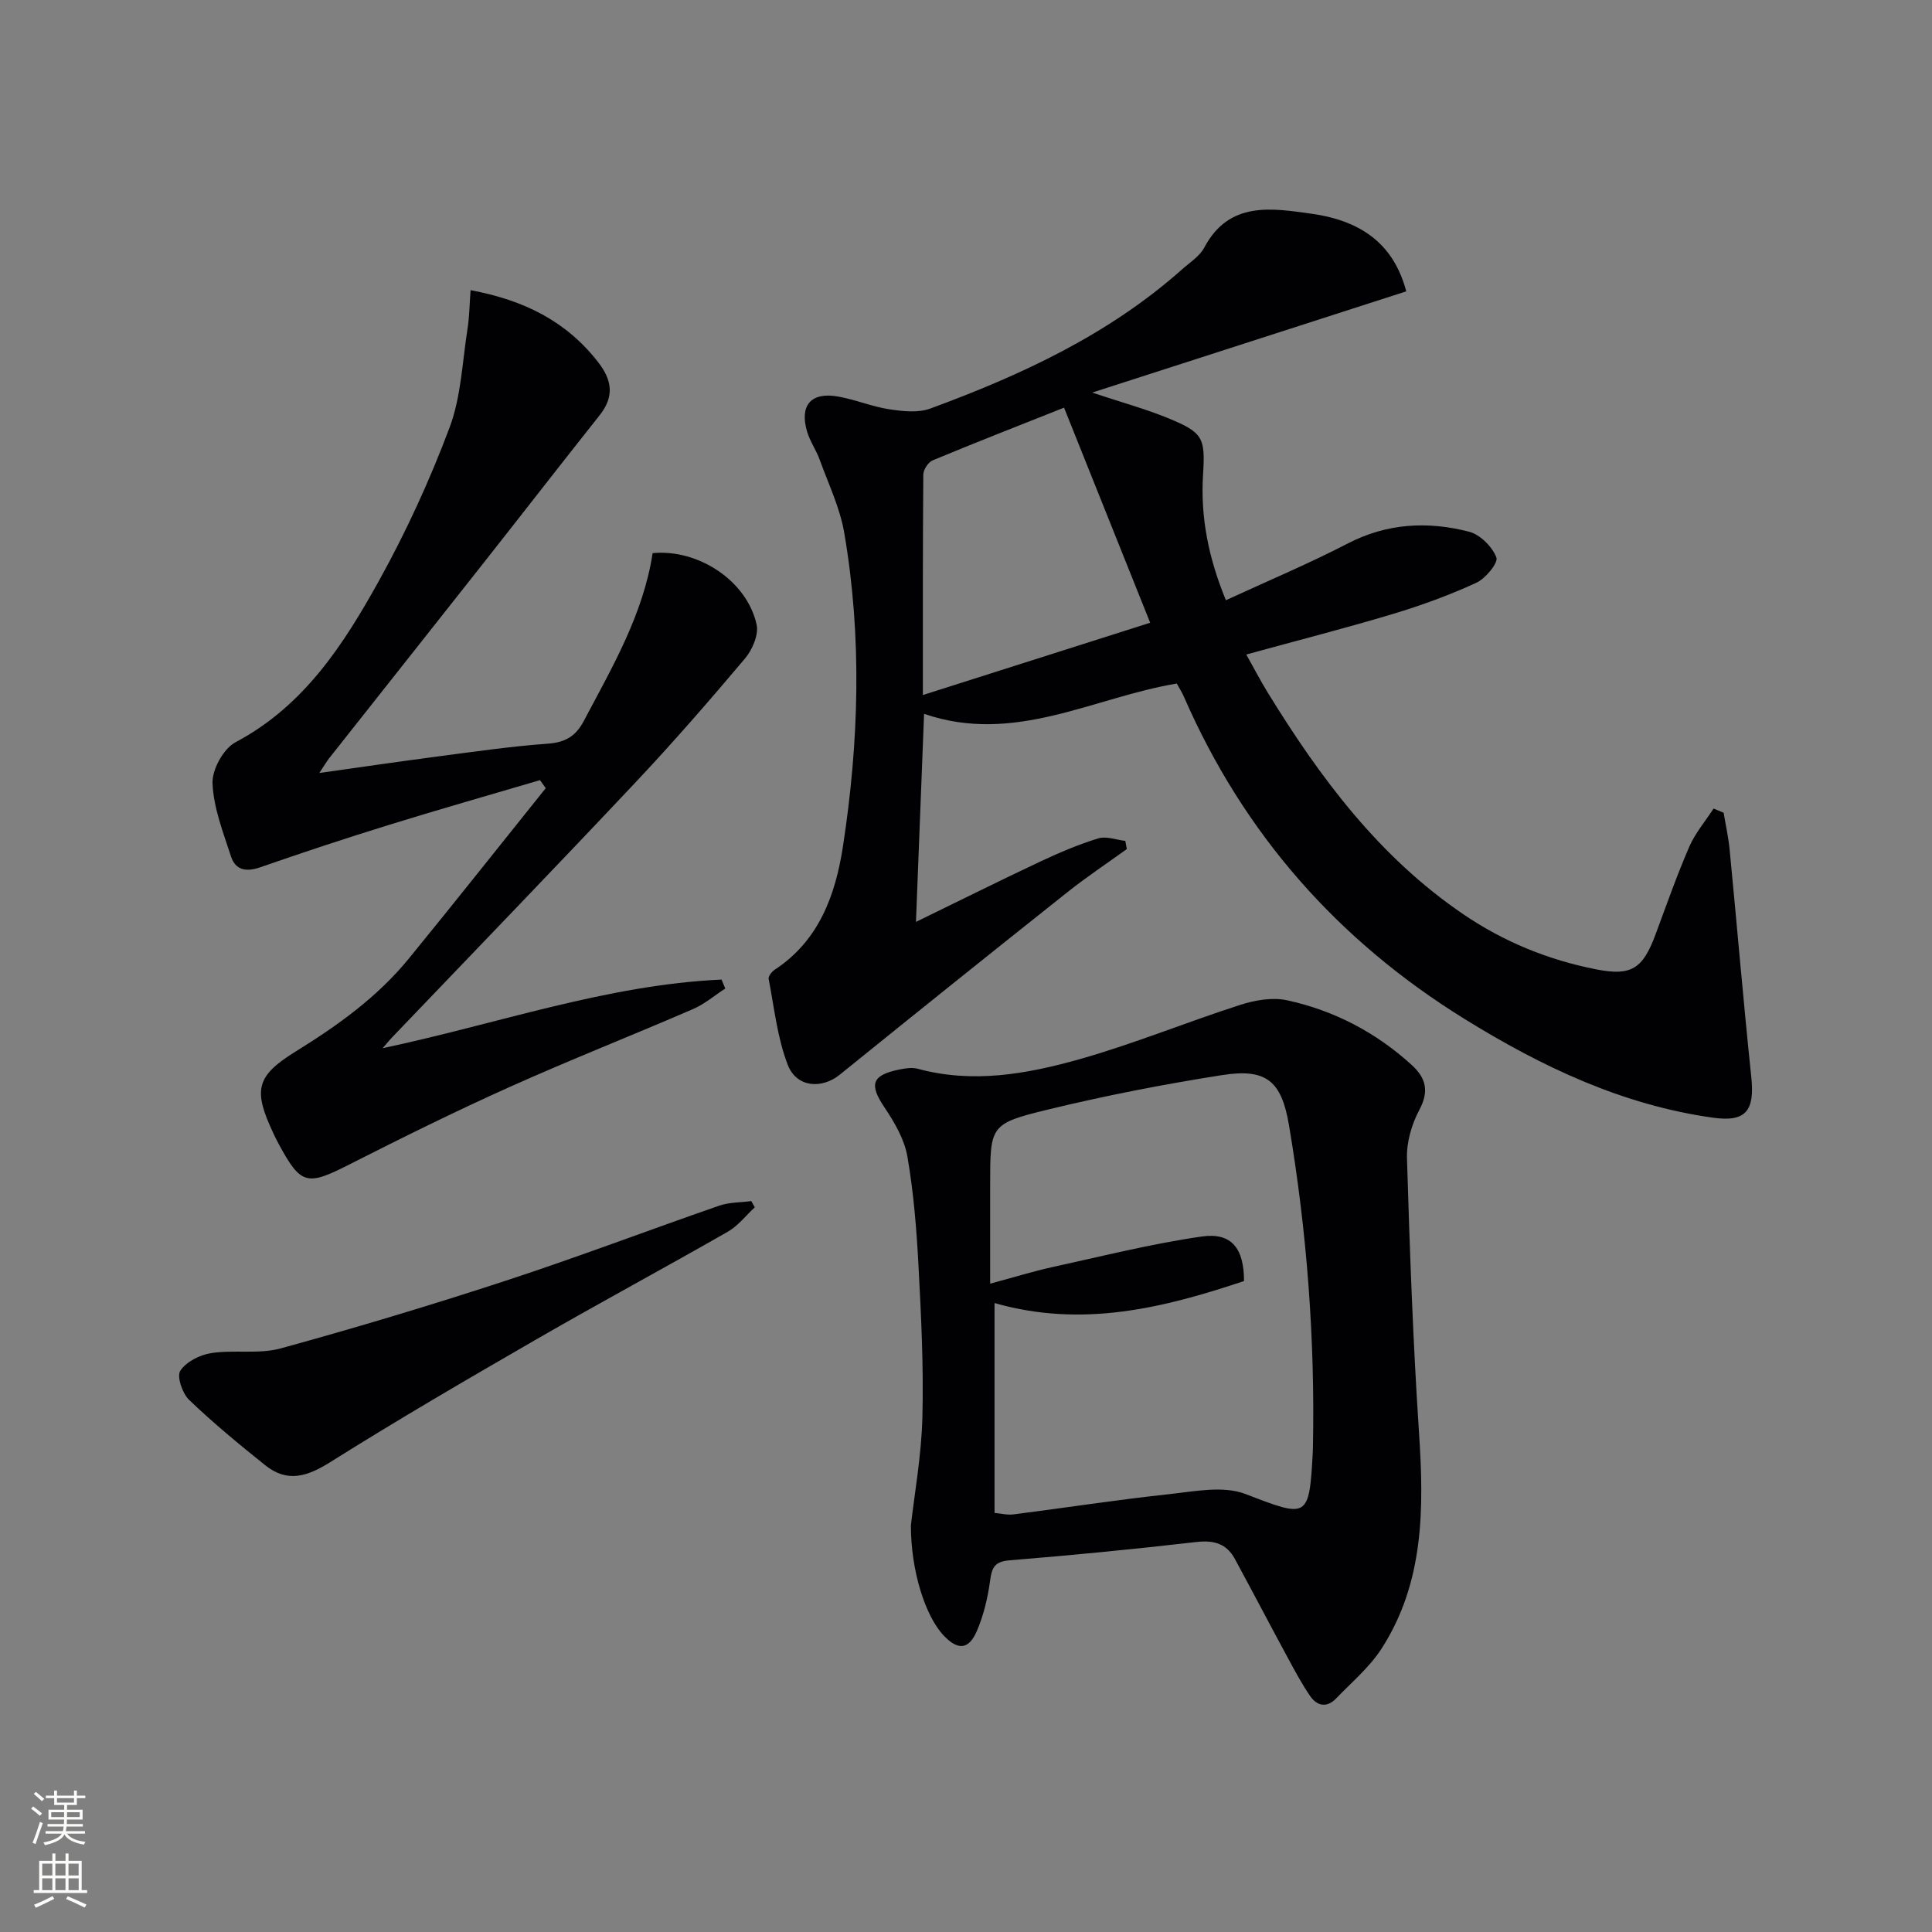 <svg enable-background="new 0 0 400 400" viewBox="0 0 400 400" xmlns="http://www.w3.org/2000/svg"><rect x="0" y="0" width="400" height="400" fill="#808080" stroke="none"/><g fill="#010103"><path d="m356.86 168.27c.43 2.57 1 5.12 1.25 7.7 1.52 15.68 2.84 31.39 4.48 47.06.73 6.96-1.14 9.32-7.91 8.38-18.81-2.62-35.52-10.58-51.47-20.45-26.25-16.25-45.73-38.36-58.09-66.7-.39-.9-.93-1.74-1.48-2.74-17.31 2.88-33.6 12.71-52.32 6.27-.58 14.8-1.12 28.66-1.68 43.08 8.86-4.31 17.25-8.5 25.73-12.49 3.9-1.83 7.9-3.54 12.01-4.8 1.66-.51 3.72.3 5.6.52.11.56.21 1.13.32 1.69-4.12 2.97-8.36 5.79-12.33 8.95-15.75 12.51-31.45 25.1-47.09 37.75-3.73 3.02-8.95 2.7-10.78-2.02-2.17-5.61-2.8-11.82-3.96-17.8-.11-.55.66-1.51 1.27-1.91 9.17-6.01 12.57-15.52 14.1-25.44 3.33-21.62 4-43.4.27-65.07-.89-5.15-3.26-10.06-5.06-15.04-.73-2.02-2.04-3.86-2.64-5.91-1.57-5.39.85-8.18 6.38-7.21 3.59.62 7.03 2.09 10.62 2.64 2.8.43 6.01.79 8.55-.15 18.82-6.93 36.9-15.29 52.1-28.81 1.62-1.44 3.65-2.71 4.61-4.53 5.15-9.69 14-8.13 22.18-6.99 11.05 1.54 17.19 6.89 19.63 16.07-21.21 6.83-42.46 13.69-65.03 20.96 6.16 2.05 11.03 3.37 15.66 5.27 7.29 2.99 7.78 4.02 7.3 11.69-.55 8.79 1.09 17.18 4.73 26.03 8.5-3.93 17.02-7.5 25.2-11.73 8.18-4.24 16.6-4.66 25.16-2.45 2.28.59 4.78 3.1 5.64 5.32.43 1.11-2.24 4.37-4.16 5.25-5.55 2.55-11.34 4.67-17.19 6.43-9.84 2.96-19.81 5.5-30.43 8.42 1.54 2.74 2.87 5.31 4.37 7.76 10.87 17.71 23.12 34.18 40.63 46.06 8.38 5.69 17.53 9.41 27.42 11.36 7.28 1.43 9.66-.05 12.33-7.27 2.25-6.07 4.4-12.19 6.97-18.12 1.23-2.83 3.33-5.28 5.03-7.9.68.3 1.38.59 2.08.87zm-136.56-83.87c-9.42 3.74-18.35 7.23-27.2 10.91-.92.38-1.93 1.93-1.94 2.94-.12 14.78-.09 29.56-.09 45.65 16.12-5.13 31.46-10.01 47.06-14.97-6.13-15.32-11.85-29.59-17.83-44.53z"/><path d="m188.59 315.81c.74-6.53 2.18-14.43 2.38-22.37.27-10.42-.25-20.87-.8-31.28-.4-7.61-1.01-15.25-2.31-22.74-.62-3.57-2.68-7.07-4.75-10.16-3.17-4.71-2.65-6.65 3-7.81 1.27-.26 2.7-.5 3.91-.17 11.36 3.09 22.54 1.1 33.4-1.96 11.29-3.18 22.2-7.69 33.39-11.28 3.04-.98 6.65-1.6 9.68-.94 9.73 2.12 18.4 6.65 25.81 13.41 2.92 2.67 3.63 5.41 1.56 9.28-1.59 2.97-2.66 6.68-2.56 10.02.57 18.94 1.24 37.89 2.49 56.79 1.04 15.66 1.09 31.03-7.78 44.77-2.48 3.84-6.15 6.91-9.36 10.26-1.94 2.02-3.98 1.61-5.44-.54-1.67-2.45-3.09-5.08-4.5-7.7-3.71-6.86-7.33-13.77-11.04-20.62-1.71-3.16-4.31-3.93-7.92-3.52-12.87 1.48-25.77 2.75-38.68 3.79-3.12.25-3.71 1.45-4.08 4.2-.48 3.57-1.34 7.21-2.77 10.5-1.68 3.86-3.93 3.95-6.83.89-3.83-4.03-6.81-13.43-6.8-22.82zm17.32-2.58c1.34.12 2.66.47 3.91.31 10.7-1.36 21.36-3.02 32.07-4.17 5.31-.57 11.32-1.84 15.97-.05 12.91 4.96 13.2 5.22 13.94-8.75.02-.33.02-.67.03-1 .44-22.34-1.24-44.53-4.95-66.56-1.55-9.19-4.65-11.87-13.87-10.42-12.1 1.9-24.17 4.25-36.08 7.14-12.02 2.92-11.92 3.32-11.93 15.7v20.34c5.03-1.35 8.8-2.53 12.65-3.38 10.35-2.26 20.67-4.87 31.14-6.38 6.2-.9 8.78 2.47 8.77 9.22-16.63 5.55-33.43 9.77-51.65 4.55z"/><path d="m111.8 161.52c-10.46 3.09-20.96 6.07-31.38 9.3-8.9 2.75-17.74 5.68-26.54 8.74-2.91 1.01-5.12.62-6.06-2.26-1.61-4.95-3.6-10.01-3.82-15.09-.13-2.84 2.25-7.2 4.75-8.53 14.2-7.52 22.4-20.25 29.75-33.51 5.62-10.14 10.5-20.79 14.57-31.63 2.4-6.38 2.64-13.58 3.72-20.43.4-2.54.42-5.15.64-8.03 11.07 2.06 19.82 6.43 26.39 14.88 2.96 3.8 3.38 7.18.3 11.05-8.06 10.15-16 20.4-24.03 30.58-10.62 13.47-21.28 26.9-31.91 40.36-.6.76-1.09 1.62-2.07 3.09 8.67-1.22 16.61-2.39 24.57-3.43 7.57-.99 15.14-2.09 22.74-2.64 3.6-.26 5.77-1.53 7.43-4.67 5.9-11.15 12.32-22.07 14.27-34.78 9.47-.9 19.53 5.74 21.53 14.79.46 2.1-.89 5.23-2.41 7.03-7.4 8.77-14.94 17.45-22.81 25.8-16.66 17.7-33.56 35.18-50.36 52.75-.44.46-.84.96-1.85 2.13 23.91-5.07 46.41-13.13 70.17-14.21.26.62.51 1.23.77 1.85-2.21 1.44-4.28 3.22-6.66 4.25-12.64 5.47-25.47 10.52-38.04 16.16-11.21 5.03-22.23 10.49-33.19 16.05-8.72 4.43-9.97 4.24-14.56-4.26-.4-.73-.77-1.48-1.12-2.23-4.16-8.9-3.69-11.79 4.64-16.94 8.7-5.38 16.9-11.26 23.39-19.2 9.55-11.69 18.92-23.53 28.37-35.31-.39-.56-.79-1.11-1.19-1.66z"/><path d="m156.27 249.96c-1.85 1.71-3.46 3.83-5.58 5.05-13.11 7.5-26.42 14.66-39.51 22.21-14.36 8.29-28.71 16.64-42.74 25.46-4.78 3.01-8.93 4.37-13.52.69-5.41-4.33-10.77-8.75-15.76-13.53-1.4-1.34-2.6-4.87-1.83-6.04 1.22-1.87 4.06-3.3 6.41-3.66 4.74-.72 9.84.27 14.38-.97 15.66-4.3 31.23-8.98 46.67-14.04 14.81-4.85 29.39-10.4 44.12-15.51 2.07-.72 4.42-.65 6.64-.95.23.43.48.86.72 1.29z"/></g><path d="m6.44 374.46.42-.45c.65.47 1.27.95 1.85 1.44l-.45.49c-.65-.56-1.25-1.06-1.82-1.48m.93 7.33-.63-.26c.55-1.36 1.05-2.8 1.53-4.33.19.1.38.19.59.27-.47 1.29-.96 2.73-1.49 4.32m-.38-10.38.44-.42c.43.34 1.01.82 1.74 1.44l-.49.49c-.53-.51-1.09-1.01-1.69-1.51m2.5.35h1.72v-1.04h.59v1.04h3.52v-1.04h.59v1.04h1.75v.53h-1.75v1.42h-2.03v.97h3.22v2.03h-3.24c0 .35-.01.66-.03.93h3.32v.53h-3.37c-.03.27-.08.58-.15.94h3.96v.53h-3.71c.67.92 1.93 1.48 3.79 1.68-.13.24-.23.44-.29.59-2.13-.38-3.48-1.08-4.04-2.12-.43.97-1.77 1.72-4.03 2.23-.09-.19-.2-.37-.33-.55 2.1-.42 3.37-1.03 3.81-1.83h-3.36v-.53h3.58c.08-.29.13-.61.16-.94h-3.33v-.53h3.39c.02-.27.04-.58.04-.93h-3.23v-2.03h3.25v-.97h-2.07v-1.42h-1.73zm1.12 3.44v1h2.65c.01-.3.02-.44.01-.4v-.25-.35zm1.19-2h3.52v-.91h-3.52zm4.71 2h-2.63v.59c0 .15-.01.28-.01.4h2.64z" fill="#fbfcfa"/><path d="m13.56 383.74h.63v1.52h2.72v6.07h1.13v.6h-11.06v-.6h1.13v-6.07h2.73v-1.52h.63v1.52h2.1v-1.52zm-2.69 8.83.38.56c-1.24.63-2.53 1.25-3.85 1.85-.1-.21-.21-.42-.34-.63 1.37-.55 2.63-1.15 3.81-1.78m-2.13-4.27h2.1v-2.45h-2.1zm0 3.04h2.1v-2.46h-2.1zm2.72-3.04h2.1v-2.45h-2.1zm0 3.04h2.1v-2.46h-2.1zm6.07 3.6c-1.41-.71-2.7-1.3-3.86-1.78l.35-.56c1.45.62 2.75 1.19 3.88 1.72zm-1.25-9.09h-2.1v2.45h2.1zm-2.09 5.49h2.1v-2.46h-2.1z" fill="#fbfcfa"/></svg>